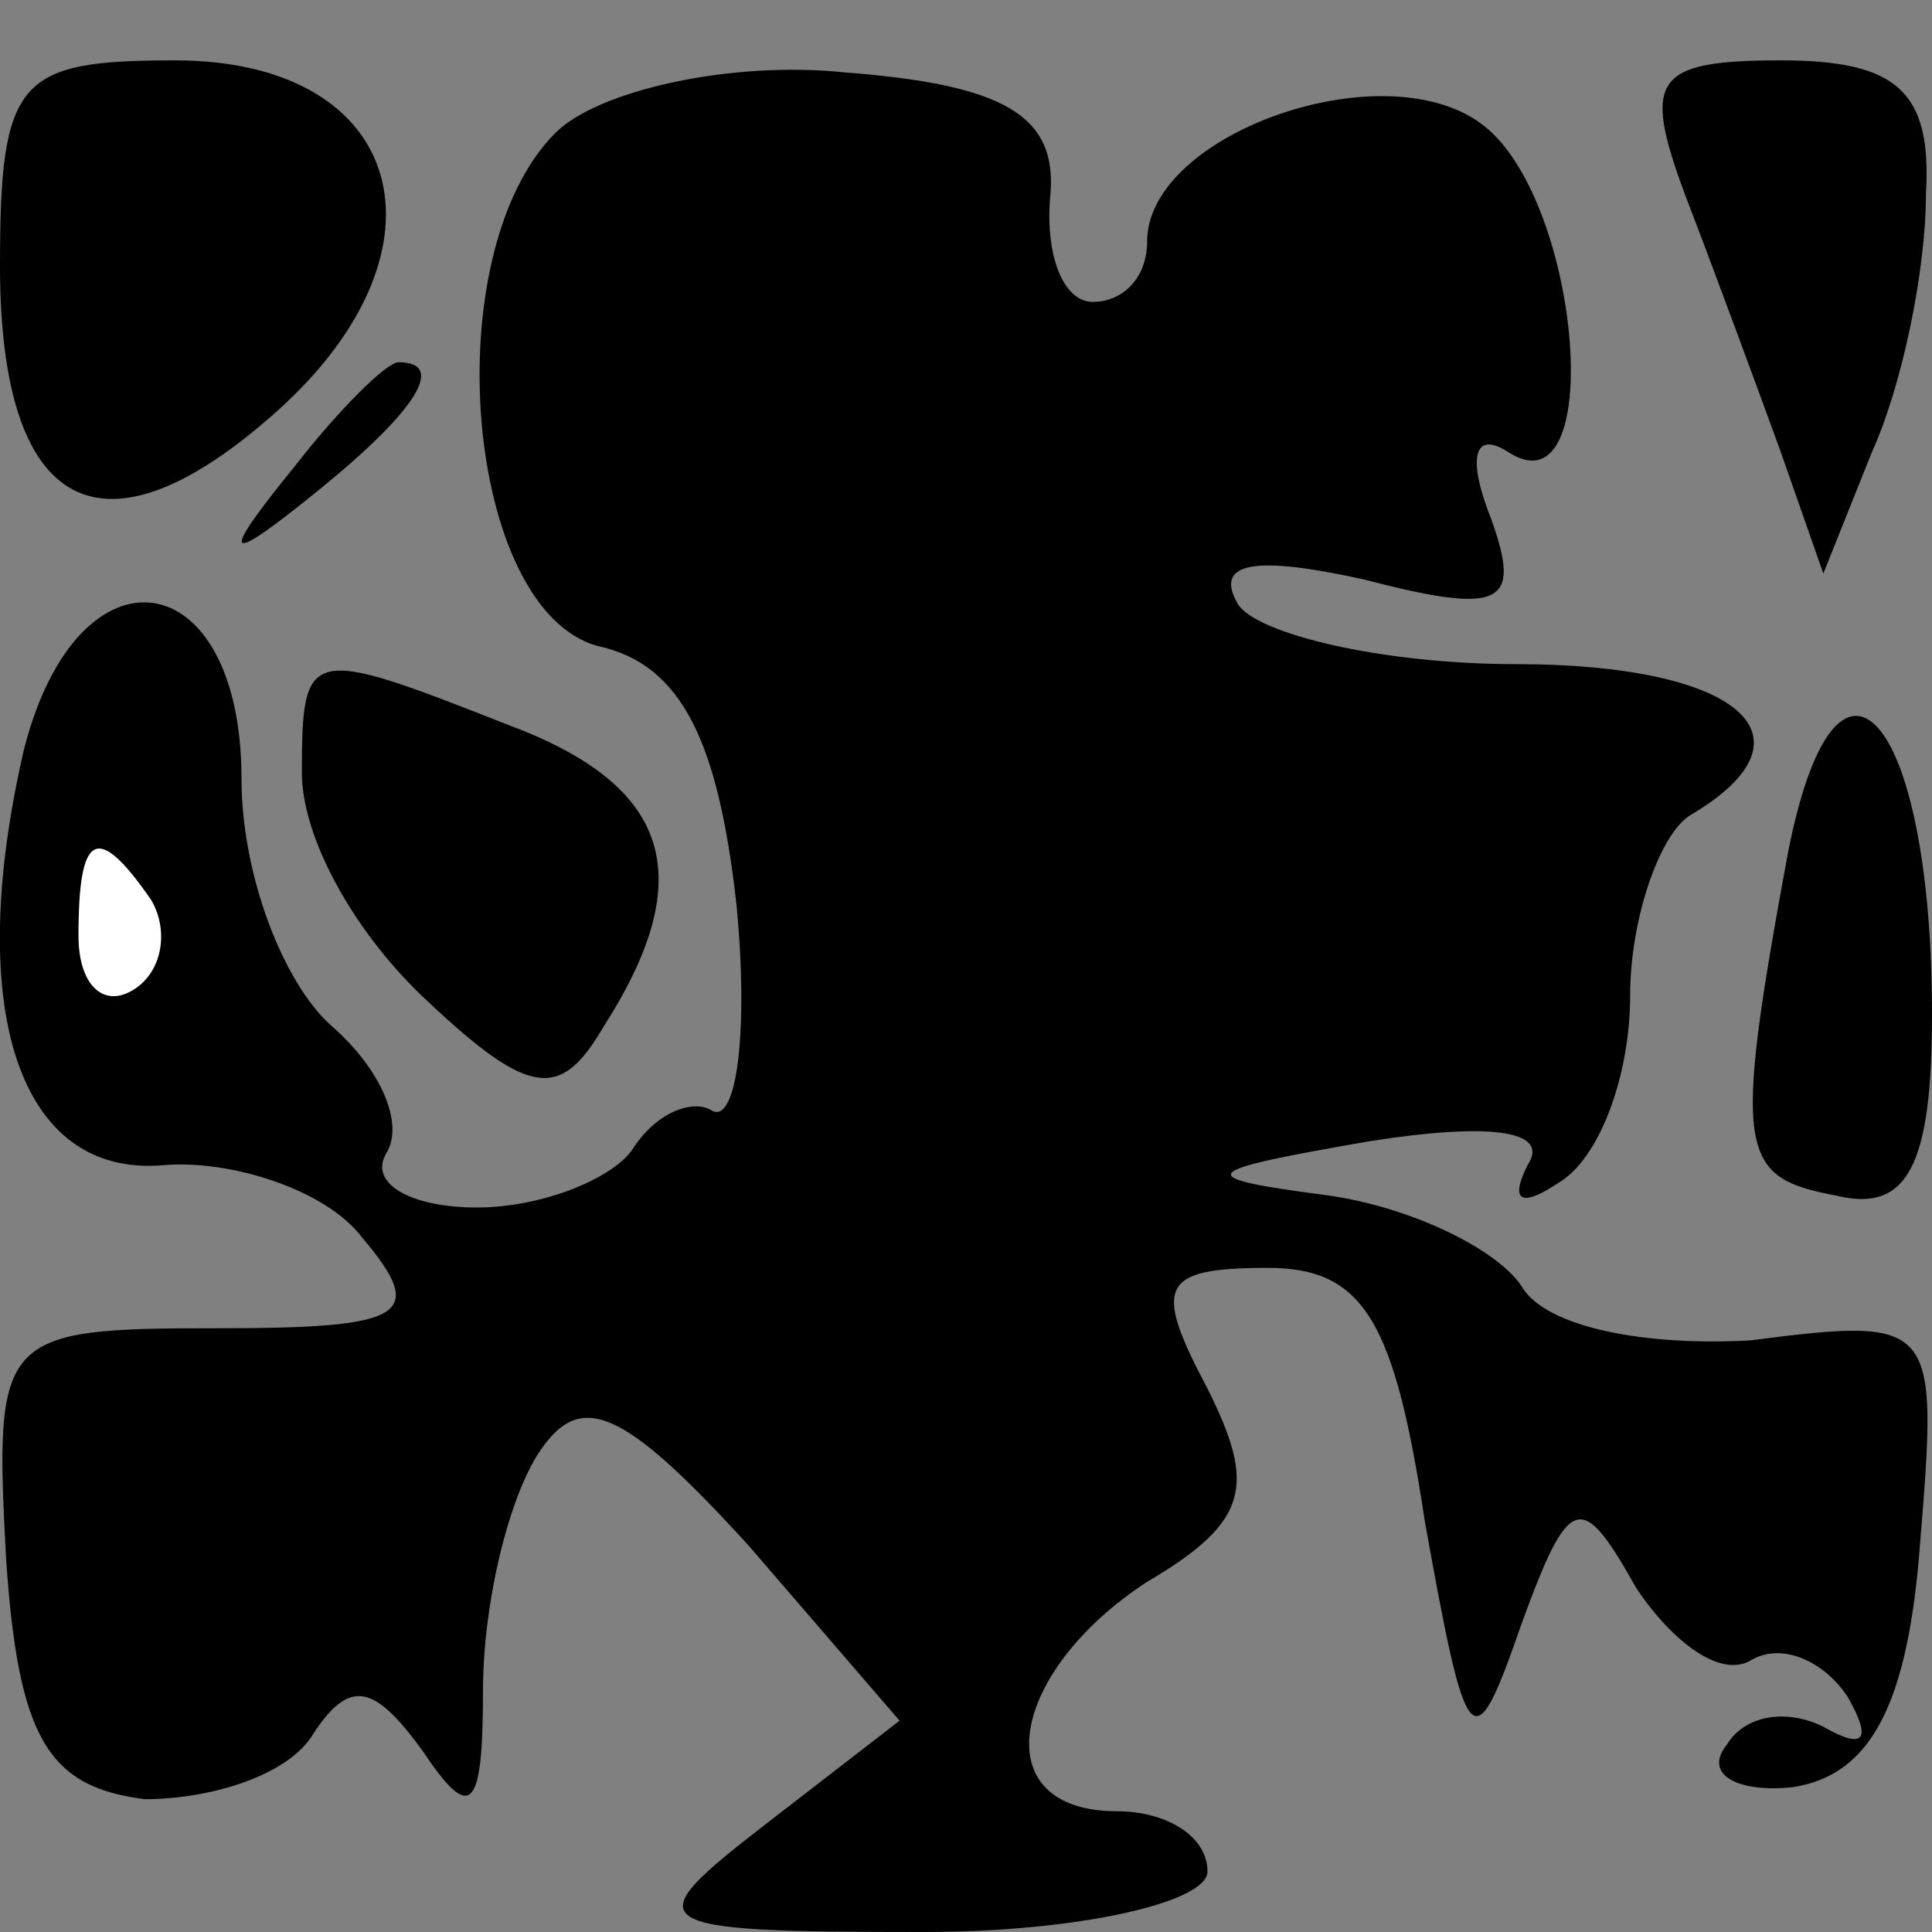 <?xml version="1.0" standalone="no"?>
<!DOCTYPE svg PUBLIC "-//W3C//DTD SVG 20010904//EN"
 "http://www.w3.org/TR/2001/REC-SVG-20010904/DTD/svg10.dtd">
<svg version="1.0" xmlns="http://www.w3.org/2000/svg"
 width="32pt" height="32pt" viewBox="0 0 32 32"
 preserveAspectRatio="xMidYMid meet">
<rect x="0" y="0" width="32" height="32" fill="#808080" stroke="none"/>
<g transform="translate(0,32) scale(0.1,-0.1)"
fill="#000000" stroke="none">
<path fill="#000000" stroke="none" d="M0 276 c0 -41 17 -50 46 -24 30 27 21
58 -17 58 -26 0 -29 -3 -29 -34z"/>
<path fill="#000000" stroke="none" d="M92 298 c-20 -20 -15 -79 7 -85 14 -3
20 -16 23 -43 2 -21 0 -36 -4 -34 -3 2 -9 0 -13 -6 -3 -5 -15 -10 -26 -10 -11
0 -18 4 -15 9 3 5 -1 14 -9 21 -8 7 -15 25 -15 41 0 36 -27 40 -36 5 -10 -43
-1 -71 23 -69 11 1 27 -4 33 -12 11 -13 7 -15 -24 -15 -36 0 -37 -1 -35 -38 2
-30 7 -38 23 -40 11 0 24 4 28 11 6 9 10 8 18 -3 8 -12 10 -10 10 10 0 14 4
31 9 39 7 11 14 8 35 -15 l25 -29 -22 -17 c-22 -17 -21 -18 26 -18 26 0 47 5
47 10 0 6 -7 10 -15 10 -22 0 -18 23 5 38 17 10 18 16 10 32 -9 17 -8 20 10
20 16 0 21 -9 26 -42 7 -39 8 -40 16 -17 8 22 10 22 19 6 6 -9 14 -15 19 -12
5 3 12 0 16 -6 4 -7 3 -9 -4 -5 -6 3 -13 2 -16 -3 -4 -5 2 -8 11 -7 13 2 19
14 21 40 3 37 3 38 -28 34 -17 -1 -34 2 -38 9 -4 6 -18 13 -32 15 -23 3 -22 4
7 9 19 3 30 2 26 -4 -3 -6 -1 -7 5 -3 7 4 12 18 12 31 0 13 5 27 10 30 22 13
8 25 -29 25 -22 0 -43 5 -46 10 -4 7 3 8 21 4 23 -6 26 -4 21 10 -4 10 -3 15
3 11 16 -10 12 41 -4 54 -16 13 -56 -1 -56 -19 0 -6 -4 -10 -9 -10 -5 0 -8 8
-7 18 1 13 -8 18 -34 20 -19 2 -41 -3 -48 -10z"/>
<path fill="#ffffff" stroke="none" d="M25 171 c3 -5 2 -12 -3 -15 -5 -3 -9 1
-9 9 0 17 3 19 12 6z"/>
<path fill="#000000" stroke="none" d="M279 288 c5 -13 12 -32 16 -43 l7 -20
8 20 c5 11 9 30 9 43 1 17 -5 22 -24 22 -21 0 -23 -3 -16 -22z"/>
<path fill="#000000" stroke="none" d="M49 243 c-13 -16 -12 -17 4 -4 16 13
21 21 13 21 -2 0 -10 -8 -17 -17z"/>
<path fill="#000000" stroke="none" d="M50 192 c0 -11 9 -27 21 -38 17 -16 22
-16 29 -4 16 25 11 40 -16 50 -33 13 -34 13 -34 -8z"/>
<path fill="#000000" stroke="none" d="M296 178 c-9 -49 -8 -53 8 -56 12 -3
16 5 16 30 0 50 -16 68 -24 26z"/>
</g>
</svg>
